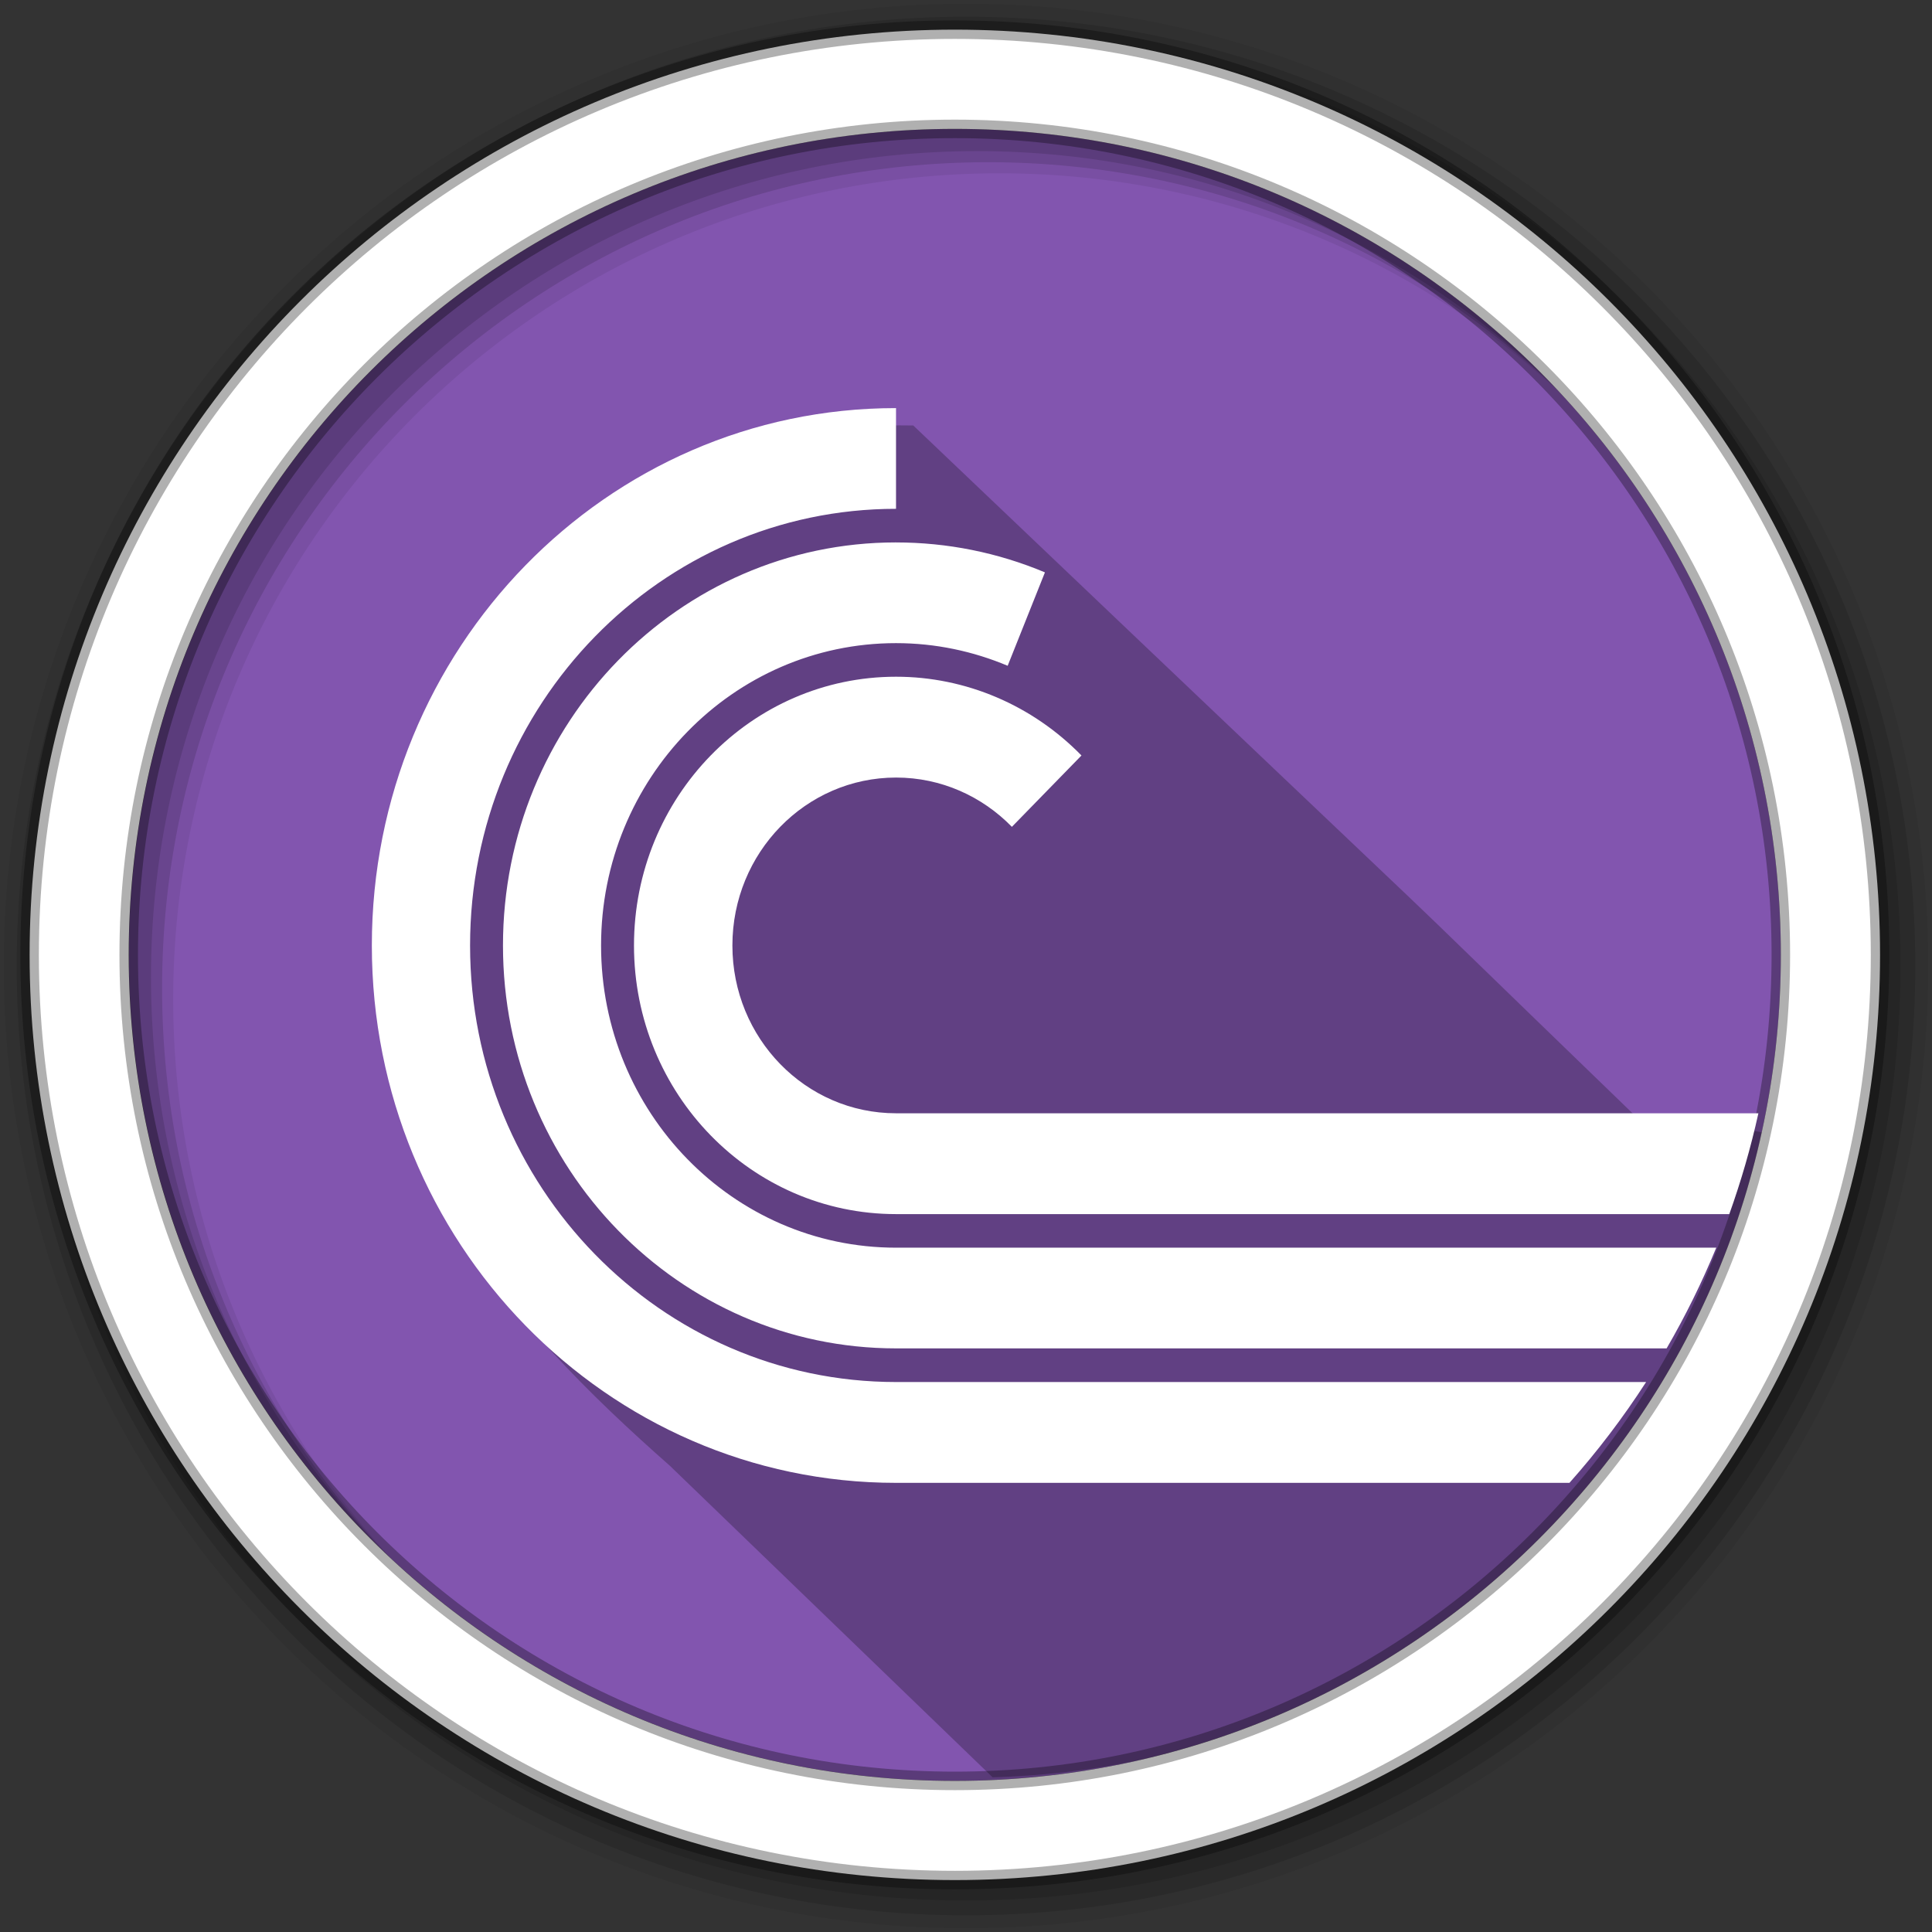 <svg height="512" viewBox="0 0 512 512" width="512" xmlns="http://www.w3.org/2000/svg">
 <rect x="0" y="0" width="512" height="512" fill="#333333" stroke="none"/>
 <path d="m471.95 253.05c0 120.9-98.01 218.9-218.9 218.9-120.9 0-218.9-98.01-218.9-218.9 0-120.9 98.01-218.9 218.9-218.9 120.9 0 218.9 98.01 218.9 218.9" fill="#8255af" fill-rule="evenodd"/>
 <path d="m256 1c-140.83 0-255 114.17-255 255 0 140.83 114.17 255 255 255 140.83 0 255-114.17 255-255 0-140.83-114.17-255-255-255m8.827 44.931c120.9 0 218.9 98 218.9 218.9 0 120.9-98 218.9-218.9 218.9-120.9 0-218.93-98-218.93-218.9 0-120.9 98.03-218.9 218.93-218.9" fill-opacity=".067" fill-rule="evenodd"/>
 <g fill-opacity=".129" fill-rule="evenodd">
  <path d="m256 4.433c-138.94 0-251.57 112.63-251.57 251.57 0 138.94 112.63 251.57 251.57 251.57 138.94 0 251.57-112.63 251.57-251.57 0-138.94-112.63-251.57-251.57-251.57m5.885 38.556c120.9 0 218.9 98 218.9 218.9 0 120.9-98 218.9-218.9 218.9-120.9 0-218.93-98-218.93-218.9 0-120.9 98.03-218.9 218.93-218.9"/>
  <path d="m256 8.356c-136.77 0-247.64 110.87-247.64 247.64 0 136.77 110.87 247.64 247.64 247.64 136.77 0 247.64-110.87 247.64-247.64 0-136.77-110.87-247.64-247.64-247.64m2.942 31.691c120.9 0 218.9 98 218.9 218.9 0 120.9-98 218.9-218.9 218.9-120.9 0-218.93-98-218.93-218.9 0-120.9 98.03-218.9 218.93-218.9"/>
 </g>
 <path d="m238.215 112.724c-79.49.48-139.27 83.35-128.29 161.75 2.12 34.59 14 59.34 36.54 83.97 9.79 10.7 20.47 20.66 31.12 30.06 28.41 27.43 56.95 54.97 85.47 82.5 101.26-2.82 185.31-74.37 207.16-169.68-6.8-3.86-22.48-.66-32.82-1.69-105.49-101.99.44-.35-195.37-186.88-1.27-.03-2.55-.04-3.81-.03" opacity=".25"/>
 <path d="m253.04 7.859c-135.42 0-245.19 109.78-245.19 245.19 0 135.42 109.78 245.19 245.19 245.19 135.42 0 245.19-109.78 245.19-245.19 0-135.42-109.78-245.19-245.19-245.19zm0 26.297c120.9 0 218.9 98 218.9 218.9 0 120.9-98 218.9-218.9 218.9-120.9 0-218.93-98-218.93-218.9 0-120.9 98.03-218.9 218.93-218.9z" fill="#ffffff" fill-rule="evenodd" stroke="#000000" stroke-opacity=".31" stroke-width="4.904"/>
 <path d="m237.422 108.152c-76.72 0-138.88 63.761-138.88 142.41 0 78.65 62.18 142.41 138.91 142.41h178.47c7.425-8.355 14.222-17.294 20.312-26.719h-198.78c-62.33 0-112.88-51.792-112.88-115.69 0-63.898 50.54-115.72 112.88-115.72v-26.688h-.031zm.031 35.594c-57.54 0-104.16 47.829-104.16 106.81 0 58.984 46.615 106.78 104.16 106.78h204.22c4.962-8.548 9.368-17.457 13.156-26.688h-217.38c-43.16 0-78.16-35.852-78.16-80.09 0-44.238 34.994-80.12 78.16-80.12 10.486 0 20.461 2.162 29.594 6l9.875-24.75c-12.535-5.265-25.92-7.938-39.469-7.938zm0 35.594c-38.36 0-69.44 31.897-69.44 71.22 0 39.32 31.07 71.19 69.44 71.19h220.82c3.12-8.667 5.701-17.583 7.719-26.719h-228.53c-23.974 0-43.37-19.894-43.37-44.47 0-24.577 19.401-44.5 43.38-44.5 11.987 0 22.835 5.01 30.688 13.06l18.438-18.906c-13.03-13.352-30.701-20.875-49.12-20.875z" fill="#ffffff"/>
</svg>
